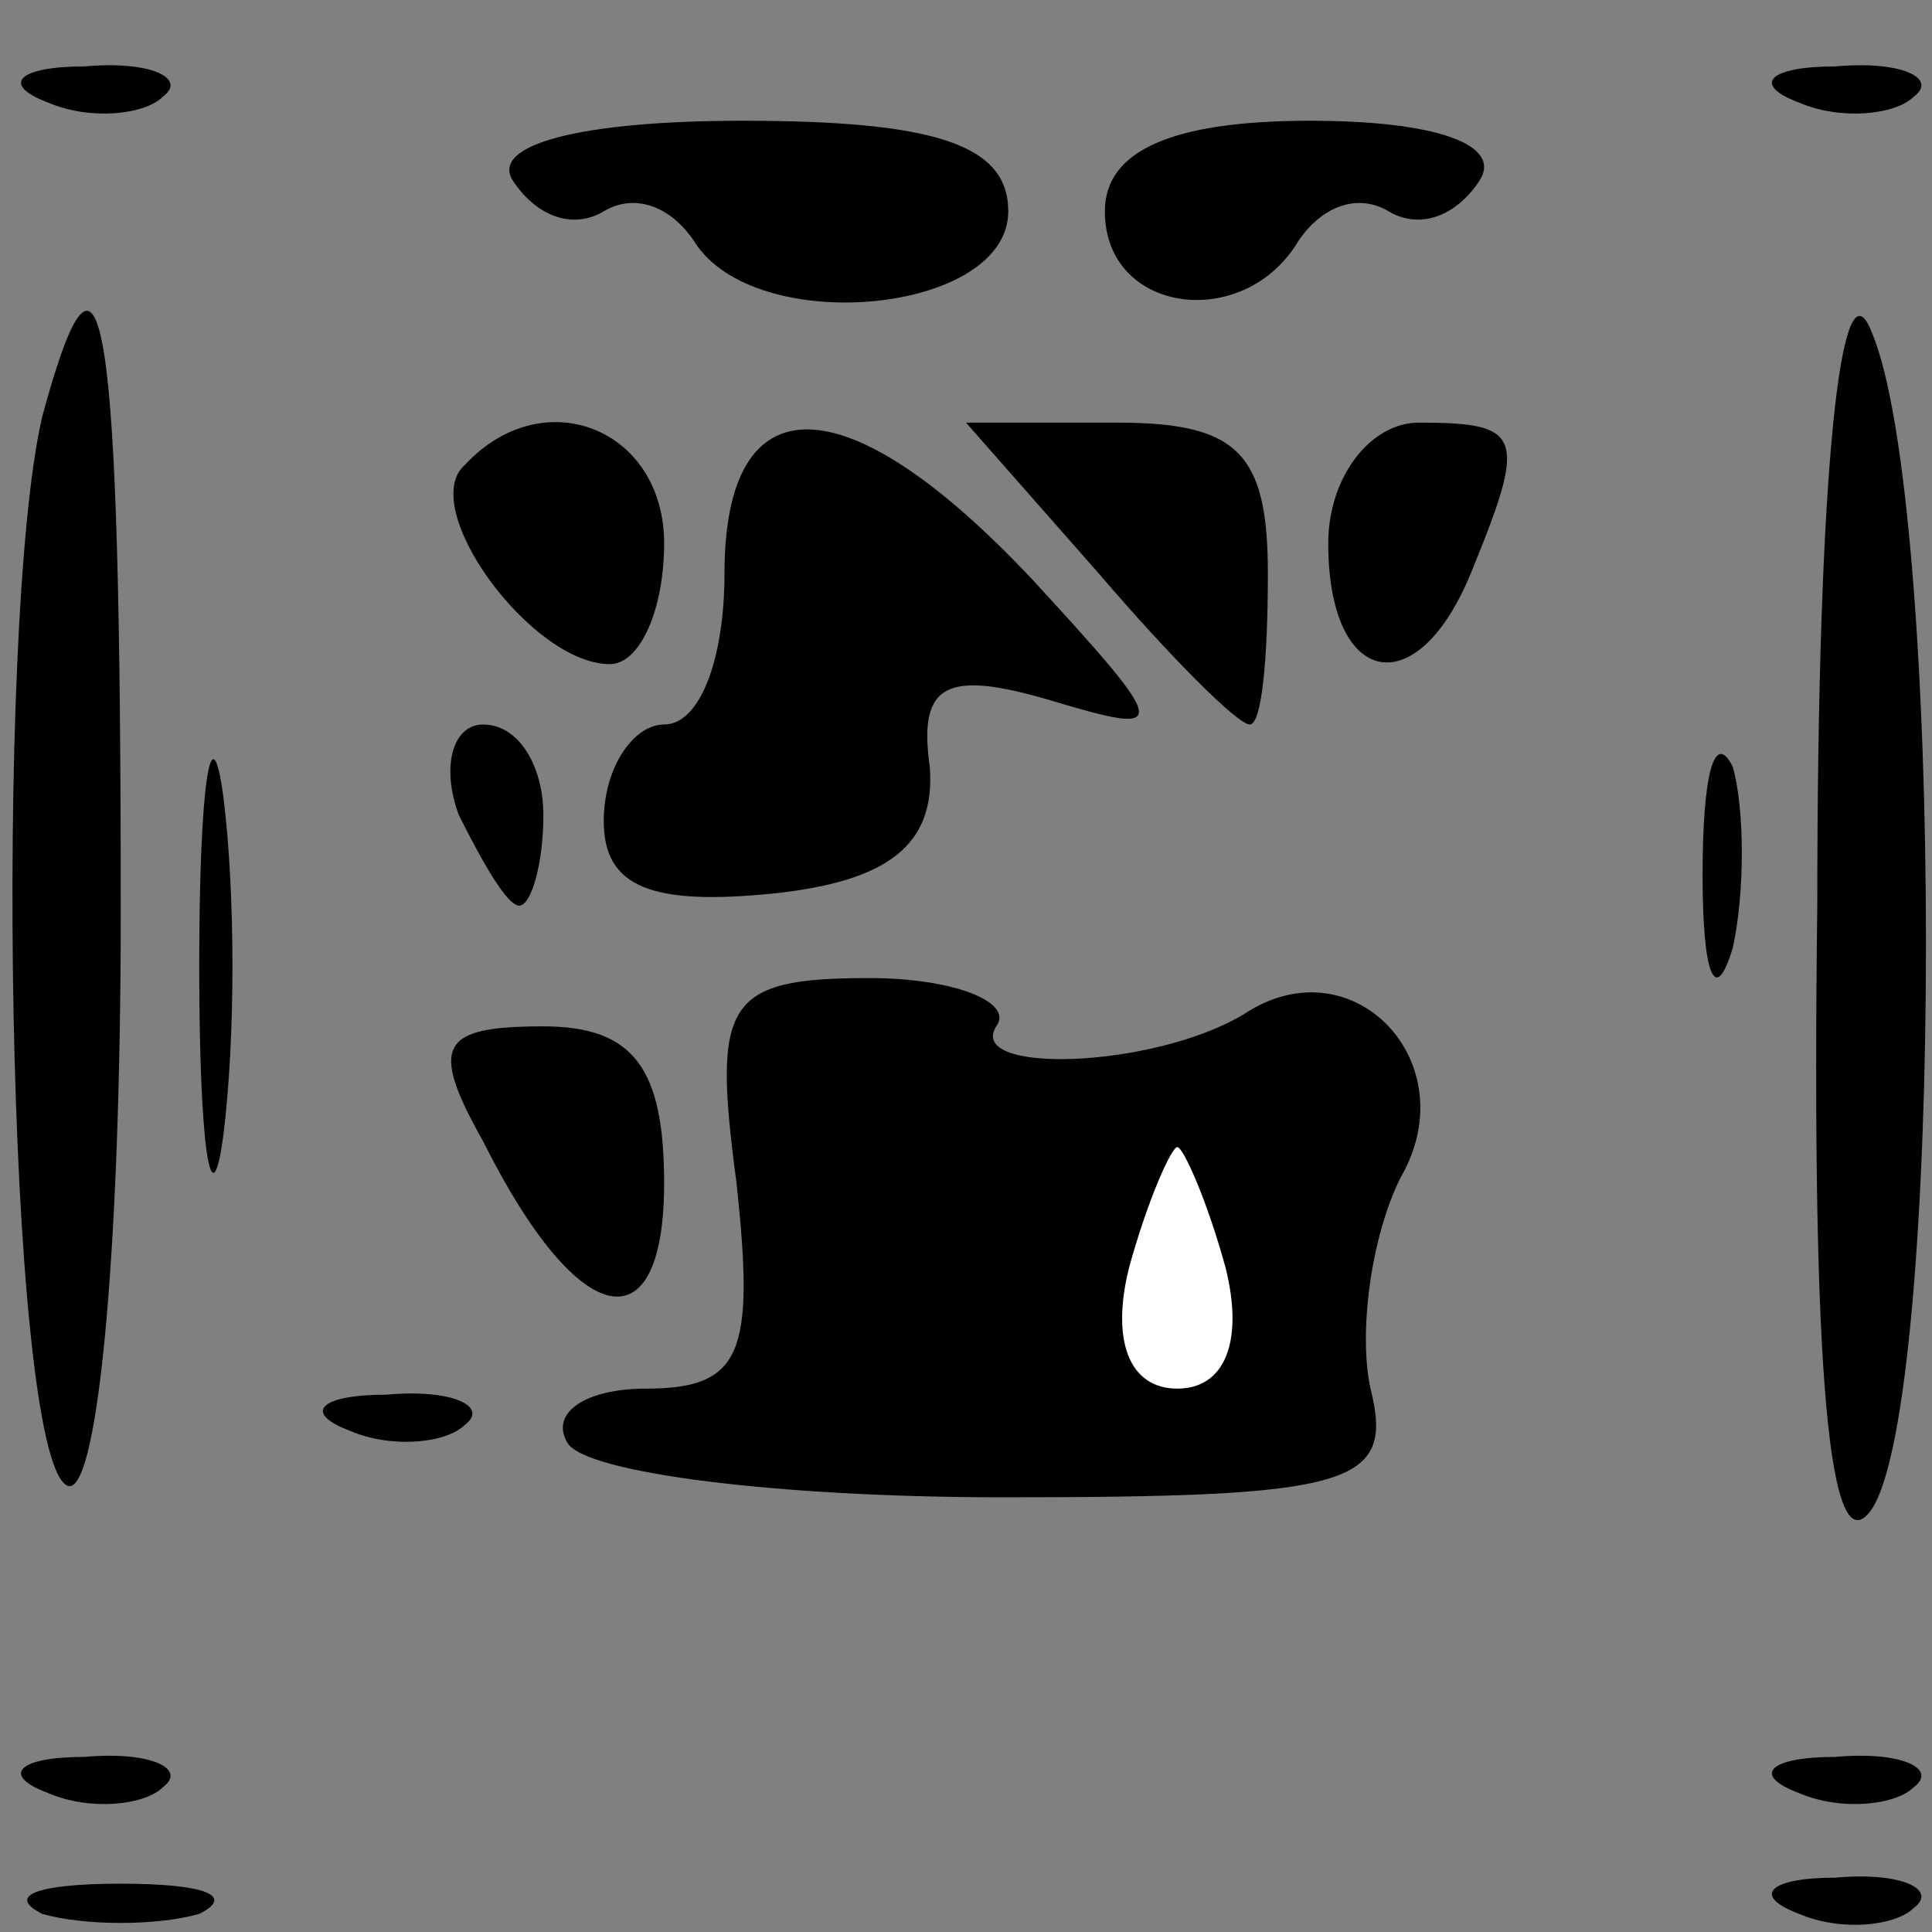 <?xml version="1.0" standalone="no"?>
<!DOCTYPE svg PUBLIC "-//W3C//DTD SVG 20010904//EN"
 "http://www.w3.org/TR/2001/REC-SVG-20010904/DTD/svg10.dtd">
<svg version="1.0" xmlns="http://www.w3.org/2000/svg"
 width="32pt" height="32pt" viewBox="0 0 32 32"
 preserveAspectRatio="xMidYMid meet">
<rect x="0" y="0" width="32" height="32" fill="#808080" stroke="none"/>
<g transform="translate(0,32) scale(0.1,-0.1)"
fill="#000000" stroke="none">
<path fill="#000000" stroke="none" d="M8 303 c7 -3 16 -2 19 1 4 3 -2 6 -13
5 -11 0 -14 -3 -6 -6z"/>
<path fill="#000000" stroke="none" d="M298 303 c7 -3 16 -2 19 1 4 3 -2 6
-13 5 -11 0 -14 -3 -6 -6z"/>
<path fill="#000000" stroke="none" d="M85 290 c4 -6 10 -8 15 -5 5 3 11 1 15
-5 10 -16 52 -12 52 5 0 11 -12 15 -44 15 -27 0 -42 -4 -38 -10z"/>
<path fill="#000000" stroke="none" d="M183 285 c0 -17 23 -20 32 -5 4 6 10 8
15 5 5 -3 11 -1 15 5 4 6 -7 10 -28 10 -23 0 -34 -5 -34 -15z"/>
<path fill="#000000" stroke="none" d="M301 170 c-1 -78 2 -110 9 -100 12 18
12 167 0 195 -5 13 -9 -22 -9 -95z"/>
<path fill="#000000" stroke="none" d="M7 251 c-8 -34 -6 -171 4 -177 5 -3 9
37 9 95 0 100 -3 119 -13 82z"/>
<path fill="#000000" stroke="none" d="M77 243 c-8 -7 11 -33 24 -33 5 0 9 9
9 20 0 19 -20 27 -33 13z"/>
<path fill="#000000" stroke="none" d="M120 225 c0 -14 -4 -25 -10 -25 -5 0
-10 -7 -10 -16 0 -11 8 -14 28 -12 19 2 27 8 26 21 -2 14 3 16 20 11 20 -6 20
-5 -3 20 -31 33 -51 33 -51 1z"/>
<path fill="#000000" stroke="none" d="M182 225 c12 -14 23 -25 25 -25 2 0 3
11 3 25 0 20 -5 25 -25 25 l-25 0 22 -25z"/>
<path fill="#000000" stroke="none" d="M220 230 c0 -24 15 -27 24 -4 9 22 8
24 -9 24 -8 0 -15 -9 -15 -20z"/>
<path fill="#000000" stroke="none" d="M33 160 c0 -30 2 -43 4 -28 2 16 2 40
0 56 -2 15 -4 2 -4 -28z"/>
<path fill="#000000" stroke="none" d="M76 185 c4 -8 8 -15 10 -15 2 0 4 7 4
15 0 8 -4 15 -10 15 -5 0 -7 -7 -4 -15z"/>
<path fill="#000000" stroke="none" d="M282 175 c0 -16 2 -22 5 -12 2 9 2 23
0 30 -3 6 -5 -1 -5 -18z"/>
<path fill="#000000" stroke="none" d="M122 124 c3 -28 1 -34 -15 -34 -10 0
-16 -4 -13 -9 3 -5 35 -9 72 -9 58 0 65 2 61 18 -2 9 0 25 5 35 11 19 -8 39
-26 27 -15 -9 -46 -10 -41 -2 3 4 -7 8 -21 8 -24 0 -26 -4 -22 -34z"/>
<path fill="#ffffff" stroke="none" d="M203 110 c3 -12 0 -20 -8 -20 -8 0 -11
8 -8 20 3 11 7 20 8 20 1 0 5 -9 8 -20z"/>
<path fill="#000000" stroke="none" d="M80 131 c16 -32 30 -34 30 -7 0 19 -5
26 -20 26 -17 0 -19 -3 -10 -19z"/>
<path fill="#000000" stroke="none" d="M58 83 c7 -3 16 -2 19 1 4 3 -2 6 -13
5 -11 0 -14 -3 -6 -6z"/>
<path fill="#000000" stroke="none" d="M8 23 c7 -3 16 -2 19 1 4 3 -2 6 -13 5
-11 0 -14 -3 -6 -6z"/>
<path fill="#000000" stroke="none" d="M298 23 c7 -3 16 -2 19 1 4 3 -2 6 -13
5 -11 0 -14 -3 -6 -6z"/>
<path fill="#000000" stroke="none" d="M7 3 c7 -2 19 -2 26 0 6 3 1 5 -13 5
-14 0 -19 -2 -13 -5z"/>
<path fill="#000000" stroke="none" d="M298 3 c7 -3 16 -2 19 1 4 3 -2 6 -13
5 -11 0 -14 -3 -6 -6z"/>
</g>
</svg>
